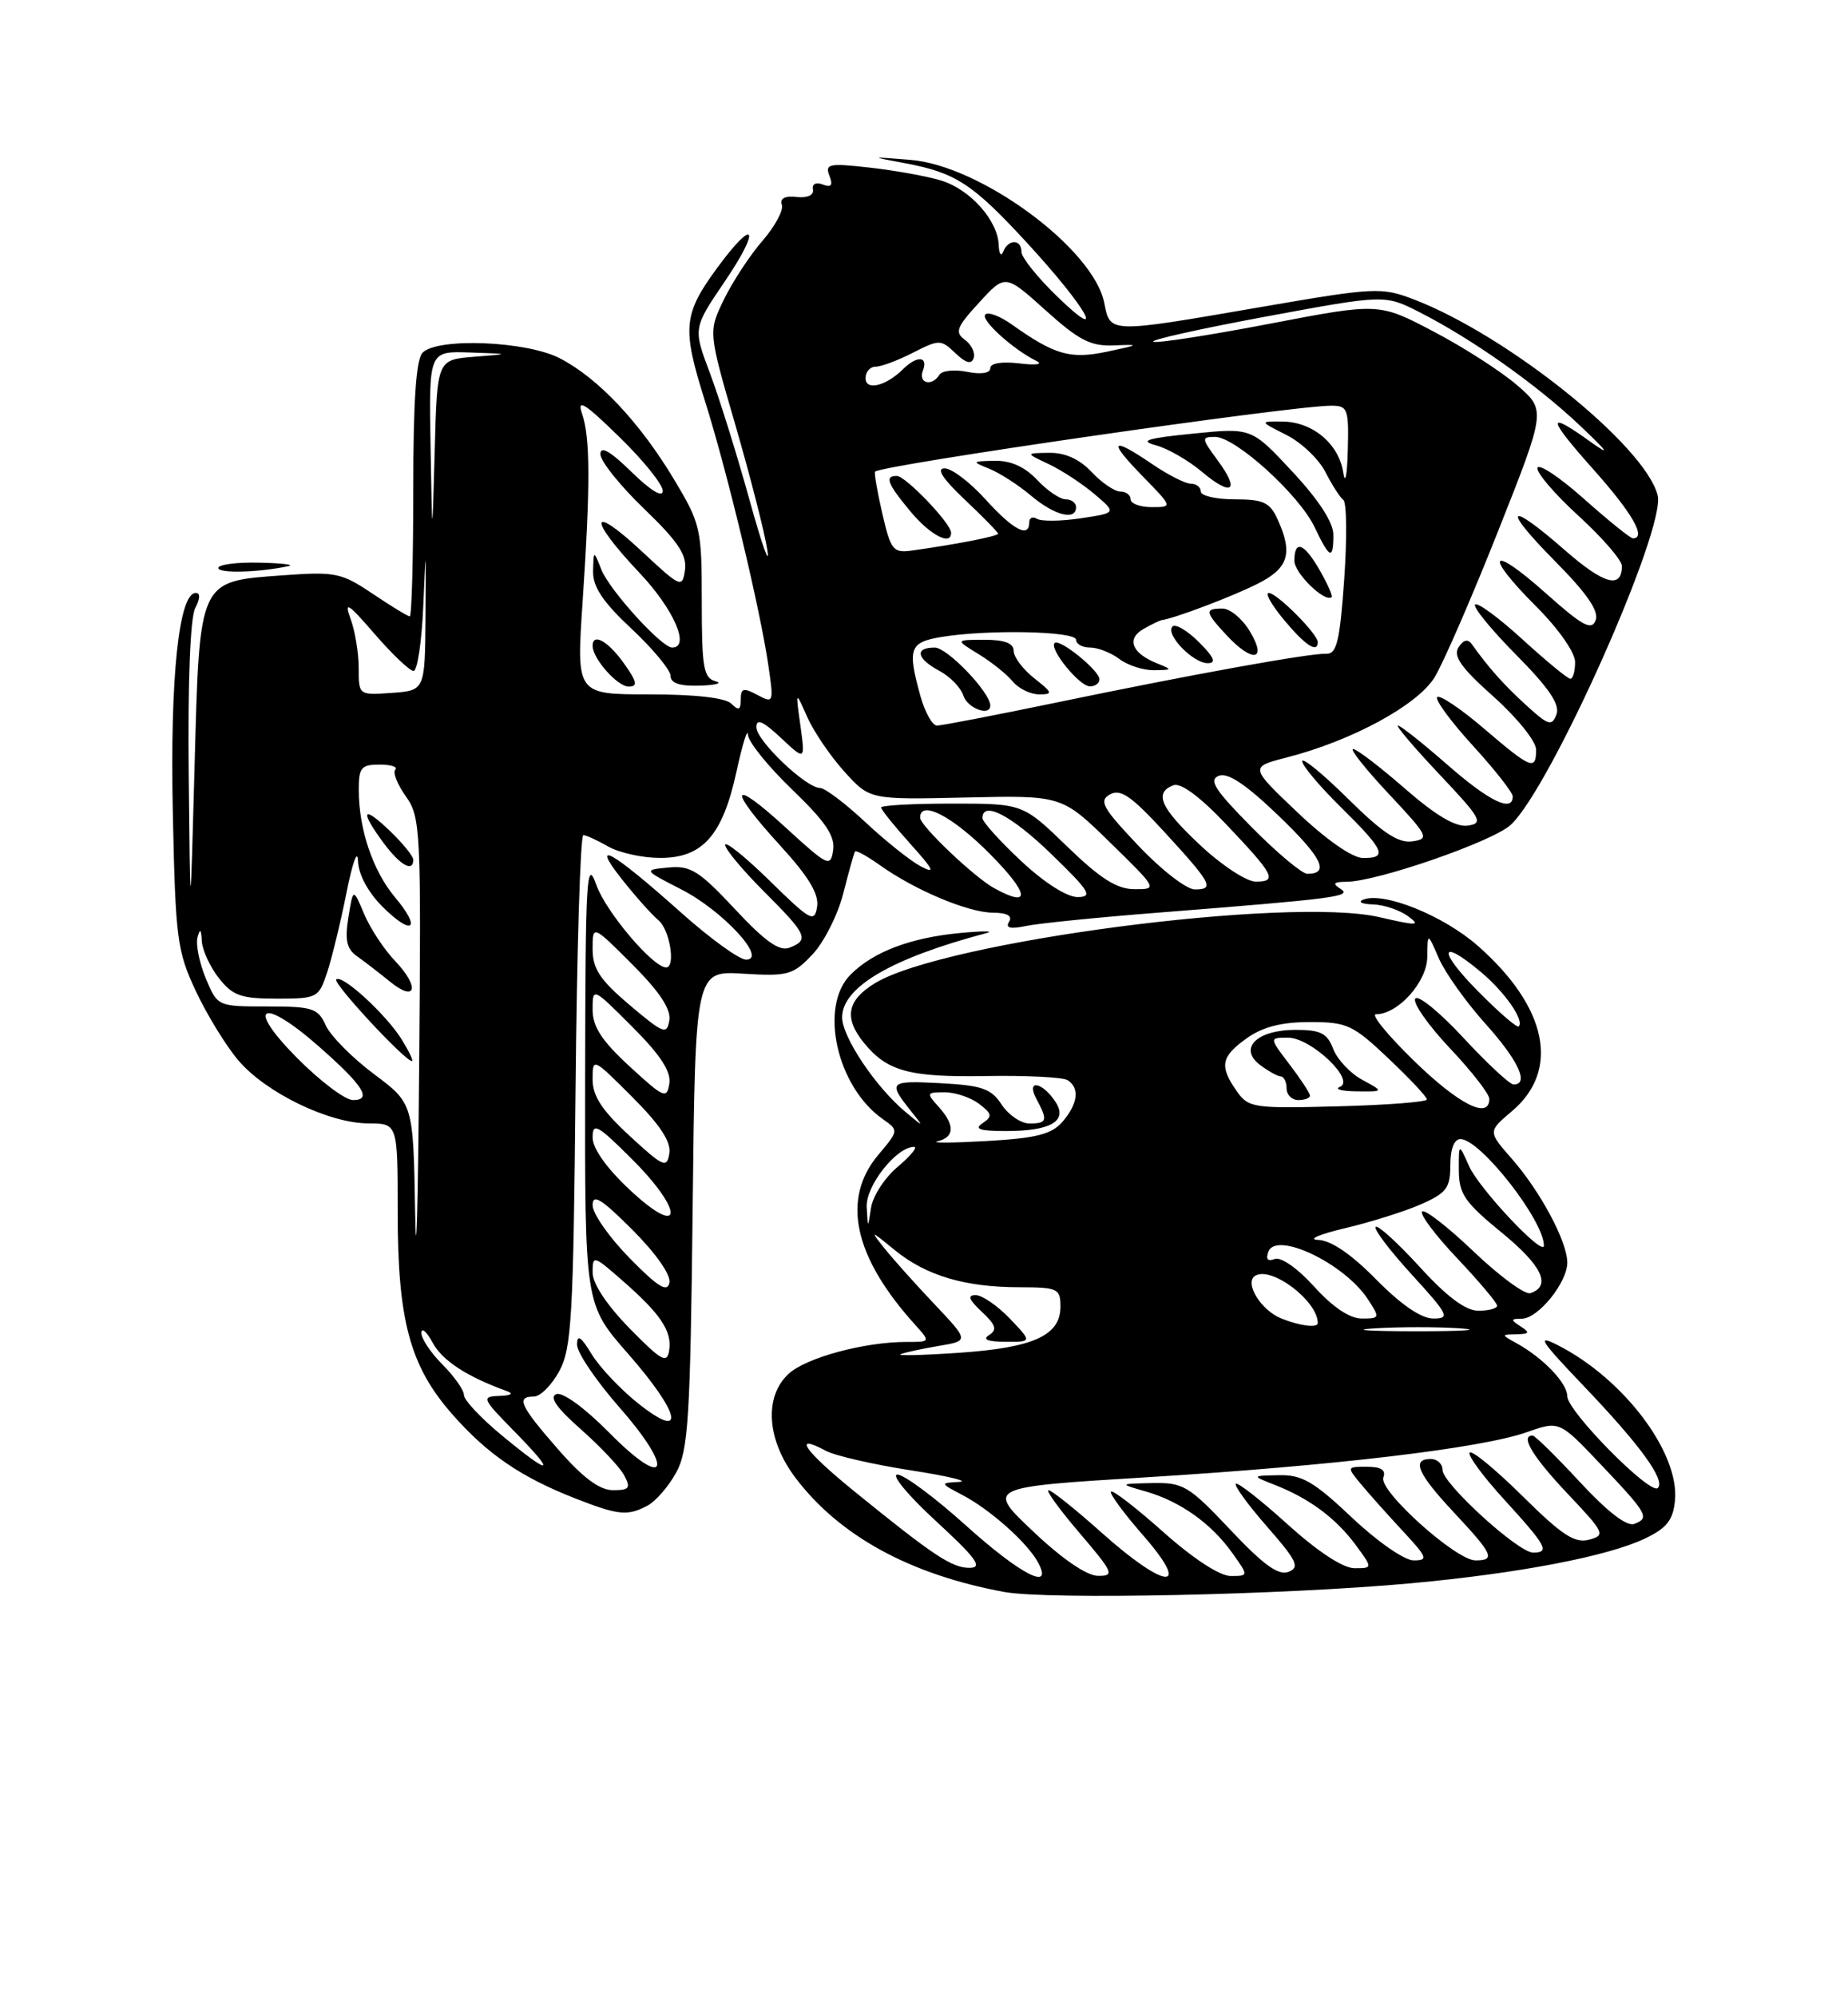 <?xml version="1.0" encoding="UTF-8" standalone="no"?>
<!DOCTYPE svg PUBLIC "-//W3C//DTD SVG 1.1//EN" "http://www.w3.org/Graphics/SVG/1.1/DTD/svg11.dtd" >
<svg xmlns="http://www.w3.org/2000/svg" xmlns:xlink="http://www.w3.org/1999/xlink" version="1.1" viewBox="0 0 237 256">
 <g >
 <path fill="currentColor"
d=" M 181.00 202.93 C 194.81 201.66 206.24 199.47 211.00 197.18 C 213.76 195.86 214.57 194.83 214.81 192.32 C 215.40 186.21 208.25 176.73 199.81 172.43 C 197.00 170.99 197.49 171.77 203.08 177.62 C 210.35 185.22 213.62 189.72 212.61 190.72 C 211.66 191.68 201.00 180.88 201.00 178.96 C 201.00 177.28 197.92 174.06 194.50 172.17 C 192.50 171.06 192.50 171.06 194.50 171.02 C 196.16 170.98 196.25 170.80 195.00 170.00 C 193.70 169.16 193.73 169.03 195.18 169.02 C 197.27 169.00 201.00 164.38 201.00 161.83 C 201.00 159.15 197.55 152.70 193.90 148.54 C 190.82 145.03 190.82 145.03 193.87 142.45 C 200.12 137.20 198.47 129.11 189.55 121.25 C 185.12 117.35 177.46 114.26 174.83 115.31 C 174.10 115.60 174.65 115.88 176.06 115.92 C 177.47 115.96 179.49 116.64 180.56 117.42 C 182.25 118.66 181.78 118.68 176.93 117.56 C 165.33 114.87 121.02 120.66 112.21 126.02 C 108.63 128.20 108.20 130.46 110.77 133.63 C 113.75 137.31 116.59 138.09 126.41 137.92 C 131.58 137.83 136.30 138.07 136.90 138.44 C 138.50 139.43 138.25 141.49 136.25 143.79 C 134.85 145.39 132.90 145.89 126.50 146.25 C 122.10 146.50 119.29 146.52 120.25 146.28 C 122.45 145.74 122.48 144.19 120.35 141.83 C 118.78 140.10 118.83 140.00 121.15 140.00 C 122.51 140.00 124.49 140.67 125.56 141.48 C 127.24 142.76 127.30 143.10 126.00 143.97 C 124.89 144.71 125.66 144.97 129.00 144.97 C 134.69 144.97 136.91 143.72 135.43 141.34 C 133.78 138.70 131.52 138.23 132.90 140.82 C 134.41 143.63 134.30 144.00 132.02 144.00 C 130.94 144.00 129.33 142.91 128.46 141.58 C 127.11 139.52 125.94 139.12 120.53 138.83 C 114.00 138.49 113.83 138.66 116.90 142.50 C 118.50 144.50 118.50 144.50 116.10 142.50 C 112.30 139.32 108.00 132.91 108.00 130.40 C 108.00 126.52 114.36 122.81 126.50 119.60 C 127.60 119.31 126.06 119.31 123.08 119.59 C 116.73 120.20 112.00 122.00 109.09 124.91 C 105.00 129.00 107.30 139.29 113.22 143.44 C 115.27 144.88 115.27 144.89 112.64 148.02 C 107.88 153.67 109.48 161.07 117.32 169.75 C 119.35 172.00 119.35 172.00 116.22 172.00 C 110.83 172.00 103.35 174.03 101.13 176.09 C 97.96 179.04 98.33 184.54 102.02 189.42 C 107.66 196.87 116.72 201.82 128.76 204.04 C 134.37 205.08 164.71 204.43 181.00 202.93 Z  M 83.06 192.97 C 84.11 192.40 85.77 190.49 86.73 188.72 C 88.27 185.90 88.53 181.75 88.83 154.96 C 89.17 124.42 89.17 124.42 95.33 124.80 C 101.05 125.15 101.70 124.97 104.19 122.34 C 105.67 120.78 107.45 117.25 108.15 114.50 C 108.85 111.75 109.52 109.34 109.65 109.14 C 109.78 108.94 111.23 109.74 112.87 110.91 C 117.35 114.10 124.14 116.95 127.31 116.98 C 129.16 116.99 129.88 117.39 129.41 118.14 C 128.91 118.95 129.56 119.11 131.60 118.68 C 133.20 118.35 140.80 117.58 148.50 116.98 C 171.43 115.17 173.46 114.91 171.91 113.92 C 170.83 113.24 171.02 113.03 172.70 113.02 C 176.62 112.99 191.44 107.86 193.74 105.73 C 198.85 101.03 213.67 67.80 212.59 63.49 C 211.00 57.15 193.32 42.96 181.30 38.37 C 177.16 36.79 176.34 36.83 161.67 39.36 C 142.07 42.74 142.40 42.75 141.61 38.80 C 140.22 31.86 125.75 21.20 116.74 20.49 C 111.50 20.07 111.50 20.07 116.12 20.93 C 122.56 22.14 124.74 23.56 131.69 31.10 C 139.38 39.45 142.15 44.35 135.62 38.04 C 133.08 35.59 131.00 33.00 131.00 32.29 C 131.00 30.64 129.32 30.61 128.66 32.25 C 128.38 32.94 128.12 32.55 128.08 31.38 C 127.96 28.26 124.42 24.28 120.73 23.15 C 118.96 22.60 114.85 21.86 111.61 21.49 C 106.32 20.89 105.78 21.00 106.37 22.52 C 106.85 23.76 106.62 24.07 105.52 23.65 C 104.65 23.31 104.12 23.58 104.26 24.29 C 104.40 25.01 103.56 25.40 102.17 25.25 C 100.65 25.08 99.99 25.44 100.27 26.25 C 100.51 26.94 99.39 29.01 97.79 30.86 C 96.18 32.71 93.96 36.09 92.85 38.37 C 90.83 42.52 90.83 42.52 94.34 54.58 C 96.26 61.21 98.10 68.40 98.42 70.57 C 98.74 72.73 97.70 69.78 96.10 64.00 C 94.50 58.22 92.22 50.93 91.03 47.78 C 88.88 42.07 88.88 42.07 92.98 36.03 C 97.61 29.21 96.84 27.73 92.04 34.25 C 87.62 40.26 87.45 42.00 90.37 51.27 C 93.28 60.48 97.47 77.96 98.55 85.35 C 99.24 90.08 99.20 90.18 97.13 89.07 C 95.34 88.11 95.00 88.20 95.00 89.66 C 95.00 91.01 94.73 91.13 93.80 90.20 C 93.04 89.44 89.19 89.00 83.26 89.00 C 73.92 89.00 73.92 89.00 74.71 77.25 C 75.72 62.16 75.71 56.11 74.64 53.00 C 73.97 51.04 75.01 51.69 79.39 55.97 C 82.48 58.97 85.00 62.10 85.00 62.92 C 85.00 63.83 83.46 62.90 81.00 60.50 C 78.26 57.82 77.00 57.10 77.00 58.21 C 77.00 59.10 79.52 62.25 82.60 65.21 C 86.93 69.37 88.12 71.14 87.85 73.04 C 87.51 75.42 87.32 75.34 82.25 70.61 C 75.57 64.40 75.39 66.42 82.00 73.41 C 86.41 78.07 88.57 83.00 86.20 83.00 C 84.85 83.00 78.16 75.64 77.12 73.00 C 76.13 70.50 76.13 70.50 76.06 73.21 C 76.02 75.22 77.30 77.14 81.00 80.60 C 83.75 83.17 86.00 85.89 86.00 86.64 C 86.00 87.57 87.19 87.96 89.75 87.88 C 91.81 87.82 92.71 87.56 91.75 87.31 C 90.23 86.91 90.00 85.55 90.00 77.12 C 90.00 67.74 89.87 67.17 86.44 61.44 C 82.05 54.13 76.69 48.44 71.79 45.92 C 67.51 43.71 56.15 43.25 54.20 45.20 C 53.36 46.04 53.00 51.36 53.00 62.70 C 53.00 71.67 52.80 79.00 52.55 79.00 C 52.30 79.00 50.17 77.70 47.80 76.11 C 43.79 73.41 43.02 73.25 36.29 73.74 C 25.41 74.53 25.61 74.10 24.95 98.35 C 24.40 118.50 24.40 118.50 24.20 99.18 C 24.08 87.38 24.40 79.12 25.04 77.93 C 25.67 76.74 25.70 76.00 25.11 76.00 C 22.94 76.00 21.80 86.81 22.16 104.00 C 22.50 120.31 22.70 121.87 25.10 127.00 C 26.52 130.03 28.97 134.03 30.55 135.89 C 34.05 140.04 42.18 143.98 47.25 143.99 C 51.00 144.00 51.00 144.00 51.00 155.32 C 51.00 169.28 52.57 175.10 58.02 181.29 C 62.52 186.40 66.84 189.35 73.81 192.07 C 79.33 194.23 80.49 194.34 83.06 192.97 Z  M 80.00 85.00 C 77.98 82.17 76.00 81.06 76.00 82.78 C 76.00 84.41 79.18 88.00 80.62 88.00 C 81.83 88.00 81.71 87.40 80.00 85.00 Z  M 37.00 72.56 C 37.83 72.38 36.14 72.18 33.25 72.12 C 30.36 72.05 28.00 72.36 28.00 72.80 C 28.00 73.52 33.21 73.38 37.00 72.56 Z  M 123.85 195.50 C 119.88 191.93 115.94 189.00 115.09 189.00 C 114.24 189.00 116.46 191.68 120.02 194.95 C 125.16 199.68 126.07 200.92 124.40 200.95 C 122.13 201.00 119.80 199.46 109.54 191.13 C 103.17 185.96 101.53 183.61 105.93 185.96 C 107.08 186.58 111.96 187.70 116.77 188.45 C 121.57 189.19 124.38 189.87 123.00 189.94 C 120.51 190.08 120.52 190.09 123.50 191.66 C 127.01 193.51 131.77 197.75 133.12 200.25 C 135.17 204.04 130.89 201.84 123.85 195.50 Z  M 132.50 196.29 C 126.50 190.61 126.50 190.61 147.00 189.35 C 171.07 187.87 189.96 185.63 195.80 183.57 C 199.98 182.10 199.98 182.10 205.24 187.64 C 211.31 194.04 211.60 194.55 209.60 195.32 C 208.64 195.69 206.16 193.78 202.61 189.95 C 199.58 186.68 196.86 184.00 196.55 184.00 C 194.92 184.00 196.55 186.70 201.03 191.44 C 205.81 196.49 205.94 196.78 203.78 197.35 C 201.94 197.83 200.29 196.74 195.28 191.78 C 191.85 188.39 188.80 185.87 188.49 186.18 C 188.17 186.49 190.19 189.23 192.96 192.26 C 198.34 198.15 198.80 199.00 196.61 199.00 C 194.70 199.00 185.00 190.15 185.00 188.41 C 185.00 187.63 184.32 187.00 183.50 187.00 C 180.98 187.00 181.79 188.87 186.50 193.90 C 191.48 199.22 191.83 200.00 189.23 200.00 C 186.72 200.00 176.77 191.05 177.41 189.37 C 177.77 188.42 177.13 188.00 175.31 188.00 C 172.70 188.00 172.70 188.01 174.56 190.25 C 175.59 191.49 178.00 194.19 179.92 196.25 C 183.06 199.63 183.20 200.00 181.29 200.00 C 180.11 200.00 176.64 197.59 173.37 194.50 C 168.50 189.90 166.97 189.01 164.02 189.08 C 160.50 189.15 160.50 189.15 163.50 190.33 C 167.90 192.05 171.31 194.58 173.83 197.98 C 176.06 201.00 176.06 201.00 173.70 201.00 C 172.24 201.00 168.98 198.86 165.13 195.38 C 161.71 192.28 158.72 189.95 158.49 190.18 C 158.25 190.41 160.07 192.90 162.52 195.70 C 166.34 200.06 166.73 200.89 165.24 201.47 C 163.95 201.97 162.01 200.56 157.78 196.07 C 152.45 190.42 151.75 190.01 147.78 190.09 C 143.50 190.18 143.50 190.18 146.96 191.17 C 151.36 192.44 155.34 195.26 158.03 199.04 C 160.14 202.00 160.14 202.00 157.82 202.00 C 156.42 201.99 153.00 199.76 149.20 196.37 C 145.74 193.29 142.72 190.95 142.48 191.18 C 142.25 191.41 144.11 193.94 146.61 196.80 C 152.91 204.01 149.54 203.81 141.34 196.50 C 137.95 193.47 134.86 191.00 134.47 191.00 C 134.08 191.00 135.87 193.47 138.46 196.50 C 142.79 201.57 142.97 202.00 140.83 201.98 C 139.38 201.98 136.23 199.82 132.50 196.29 Z  M 115.50 173.57 C 116.05 173.35 118.25 172.87 120.39 172.51 C 124.28 171.86 124.28 171.86 119.86 167.18 C 117.42 164.61 114.54 161.39 113.46 160.04 C 111.55 157.64 111.59 157.64 114.78 160.25 C 118.77 163.50 123.77 164.99 130.75 164.99 C 135.67 165.00 136.00 165.16 136.00 167.48 C 136.00 171.17 132.55 172.74 123.00 173.39 C 118.33 173.71 114.95 173.79 115.50 173.57 Z  M 129.50 169.00 C 127.92 167.35 125.95 166.00 125.12 166.00 C 124.03 166.00 124.25 166.58 125.91 168.13 C 127.72 169.82 127.91 170.44 126.85 171.12 C 125.95 171.68 126.65 171.97 128.94 171.98 C 132.37 172.00 132.37 172.00 129.50 169.00 Z  M 176.29 170.26 C 179.47 170.06 184.42 170.06 187.29 170.26 C 190.15 170.47 187.55 170.63 181.50 170.63 C 175.45 170.62 173.10 170.46 176.29 170.26 Z  M 164.32 168.99 C 161.70 167.94 159.54 164.40 160.97 163.52 C 163.04 162.24 169.00 166.74 169.00 169.58 C 169.00 170.24 166.70 169.95 164.32 168.99 Z  M 168.55 164.92 C 166.43 162.57 164.27 161.06 163.48 161.37 C 162.57 161.72 162.30 161.39 162.67 160.42 C 163.69 157.77 172.42 161.94 175.42 166.52 C 177.00 168.92 176.97 169.00 174.64 169.00 C 173.09 169.00 170.92 167.54 168.55 164.92 Z  M 176.50 164.00 C 173.29 160.74 170.69 158.97 169.04 158.92 C 167.64 158.87 169.20 158.20 172.50 157.42 C 175.80 156.64 180.19 155.26 182.25 154.35 C 185.51 152.91 186.00 152.26 186.00 149.35 C 186.00 147.26 186.49 146.00 187.30 146.00 C 189.84 146.00 198.00 156.42 198.00 159.65 C 198.00 161.18 189.73 152.40 188.42 149.50 C 187.08 146.50 187.08 146.50 187.09 150.00 C 187.10 153.02 187.84 154.11 192.58 157.98 C 197.78 162.23 199.01 164.83 196.26 165.75 C 195.58 165.97 192.31 163.58 189.00 160.42 C 185.69 157.26 182.71 154.95 182.38 155.28 C 182.05 155.62 184.08 158.32 186.89 161.29 C 189.70 164.26 192.00 166.99 192.00 167.35 C 192.00 167.71 190.92 168.00 189.60 168.00 C 187.96 168.00 185.57 166.22 182.06 162.37 C 179.23 159.28 176.69 156.97 176.42 157.25 C 176.14 157.52 178.23 160.28 181.06 163.37 C 185.78 168.54 186.00 169.00 183.81 169.00 C 182.27 169.00 179.68 167.23 176.50 164.00 Z  M 111.15 154.70 C 111.01 152.01 114.95 147.00 117.22 147.00 C 117.73 147.00 116.80 148.14 115.14 149.54 C 113.48 150.93 111.94 153.29 111.71 154.79 C 111.30 157.50 111.30 157.50 111.15 154.70 Z  M 158.59 139.83 C 156.35 136.63 156.59 135.43 159.90 133.07 C 161.94 131.62 164.35 131.00 167.98 131.00 C 172.76 131.00 173.51 131.35 178.07 135.67 C 180.78 138.23 183.00 140.59 182.99 140.92 C 182.99 141.24 177.85 141.64 171.58 141.80 C 160.69 142.09 160.11 142.00 158.59 139.83 Z  M 168.00 140.43 C 168.00 140.12 166.82 138.32 165.38 136.43 C 162.76 133.00 162.76 133.00 165.19 133.00 C 168.13 133.00 173.90 138.48 171.83 139.31 C 171.10 139.60 172.07 139.86 174.00 139.88 C 177.50 139.92 177.50 139.92 174.70 138.40 C 173.17 137.57 171.49 135.79 170.98 134.44 C 170.21 132.43 169.37 132.00 166.15 132.00 C 161.18 132.00 158.79 134.37 161.60 136.50 C 162.65 137.29 163.84 137.95 164.25 137.97 C 164.66 137.99 165.00 138.68 165.00 139.50 C 165.00 140.32 165.68 141.00 166.50 141.00 C 167.32 141.00 168.00 140.74 168.00 140.43 Z  M 181.35 135.98 C 177.97 132.69 175.77 130.00 176.46 130.00 C 179.29 130.00 183.00 125.87 183.04 122.68 C 183.08 119.50 183.08 119.50 184.53 122.84 C 185.33 124.68 188.01 128.44 190.49 131.20 C 194.72 135.90 196.16 139.00 194.11 139.00 C 193.62 139.00 190.72 136.30 187.66 133.00 C 184.61 129.71 181.84 127.46 181.50 128.00 C 181.16 128.55 183.16 131.40 185.94 134.35 C 188.72 137.29 191.00 140.21 191.00 140.85 C 191.00 143.54 187.09 141.56 181.35 135.98 Z  M 189.48 126.98 C 184.33 121.75 184.64 120.15 189.95 124.61 C 193.02 127.19 195.53 130.81 194.77 131.56 C 194.56 131.78 192.17 129.71 189.48 126.98 Z  M 71.58 185.77 C 66.68 180.17 66.15 179.00 68.47 179.00 C 69.29 179.00 70.75 177.54 71.72 175.75 C 73.30 172.86 73.53 168.86 73.81 139.75 C 73.98 121.74 74.43 107.02 74.81 107.04 C 75.19 107.05 76.62 107.71 78.00 108.50 C 79.38 109.29 82.33 109.95 84.58 109.96 C 90.08 110.01 92.67 107.11 94.45 98.90 C 95.22 95.38 95.88 93.25 95.92 94.17 C 95.96 95.08 98.52 98.25 101.60 101.21 C 105.85 105.30 107.11 107.15 106.85 108.96 C 106.52 111.20 106.19 111.04 100.75 106.06 C 93.64 99.55 93.24 100.92 100.07 108.39 C 103.71 112.37 105.05 114.59 104.79 116.22 C 104.46 118.31 103.95 118.03 98.72 112.90 C 95.57 109.82 93.00 107.75 93.00 108.30 C 93.00 108.84 95.25 111.54 98.00 114.29 C 103.51 119.79 103.81 120.47 101.25 121.47 C 99.95 121.97 98.13 120.68 94.24 116.51 C 89.66 111.61 88.55 110.92 85.74 111.19 C 82.50 111.50 82.50 111.50 87.38 114.00 C 92.71 116.73 98.49 123.00 95.68 123.00 C 94.81 123.00 91.04 120.27 87.30 116.93 C 78.44 109.02 75.57 107.41 79.77 112.71 C 81.50 114.90 83.62 117.27 84.46 117.97 C 85.90 119.16 86.68 124.00 85.43 124.00 C 83.75 124.00 77.72 116.89 76.50 113.47 C 75.22 109.88 75.08 112.24 75.04 138.35 C 75.00 167.19 75.00 167.19 80.50 173.46 C 87.28 181.18 88.05 184.79 81.87 179.90 C 79.60 178.10 76.90 175.25 75.88 173.57 C 74.50 171.30 74.01 170.98 74.00 172.35 C 74.00 173.36 76.45 176.98 79.44 180.39 C 86.62 188.57 85.52 191.12 78.07 183.57 C 74.96 180.43 72.15 178.39 71.35 178.69 C 70.41 179.06 71.40 180.48 74.51 183.21 C 77.00 185.41 79.50 188.06 80.05 189.10 C 80.92 190.73 80.72 191.00 78.61 191.00 C 76.90 191.00 74.77 189.42 71.58 185.77 Z  M 64.36 183.98 C 61.69 181.78 59.50 179.45 59.50 178.81 C 59.50 178.17 58.26 176.42 56.75 174.90 C 55.24 173.39 54.02 171.56 54.04 170.83 C 54.06 170.10 54.72 170.68 55.50 172.12 C 56.75 174.41 59.88 176.45 65.00 178.30 C 65.91 178.63 65.54 178.87 64.04 178.92 C 61.70 179.00 61.80 179.22 66.00 183.50 C 71.47 189.08 70.77 189.28 64.36 183.98 Z  M 80.75 170.27 C 77.84 167.30 76.00 164.53 76.00 163.11 C 76.00 160.86 76.10 160.88 79.75 164.07 C 84.71 168.39 86.20 170.61 85.82 173.07 C 85.54 174.83 84.86 174.45 80.75 170.27 Z  M 53.24 155.46 C 53.00 141.43 53.00 141.43 47.95 137.66 C 45.18 135.59 42.41 132.79 41.79 131.45 C 40.78 129.22 40.10 129.00 34.29 129.00 C 27.90 129.00 27.90 129.00 26.39 125.40 C 25.57 123.42 25.09 121.06 25.33 120.15 C 25.65 118.95 25.80 119.08 25.88 120.62 C 25.95 121.78 26.93 123.92 28.07 125.37 C 29.85 127.63 30.91 128.00 35.50 128.00 C 40.69 128.00 40.88 127.90 41.97 124.60 C 42.58 122.73 43.70 118.12 44.45 114.35 C 45.20 110.58 45.85 108.77 45.91 110.33 C 45.96 112.06 47.18 114.34 49.04 116.20 C 52.88 120.04 54.12 119.12 50.66 115.01 C 47.83 111.64 46.01 106.29 46.01 101.25 C 46.00 98.39 46.32 98.00 48.67 98.00 C 50.13 98.00 51.05 98.29 50.70 98.64 C 50.35 98.99 50.95 100.53 52.04 102.06 C 53.94 104.72 54.02 106.29 53.75 137.17 C 53.60 154.95 53.37 163.18 53.24 155.46 Z  M 51.53 133.25 C 49.53 130.03 43.85 124.82 43.12 125.54 C 42.66 126.01 51.93 136.00 52.83 136.00 C 53.05 136.00 52.46 134.76 51.53 133.25 Z  M 50.67 123.17 C 49.26 121.70 47.48 118.99 46.70 117.15 C 45.29 113.80 45.29 113.80 44.68 117.58 C 44.21 120.50 44.46 121.63 45.78 122.56 C 46.73 123.23 48.62 124.69 50.00 125.81 C 53.36 128.55 53.87 126.52 50.67 123.17 Z  M 53.00 110.19 C 53.00 109.74 51.65 108.08 50.00 106.50 C 46.48 103.12 46.09 103.85 49.19 108.04 C 51.31 110.90 53.00 111.86 53.00 110.19 Z  M 80.75 161.26 C 78.14 158.61 76.00 155.55 76.00 154.48 C 76.00 152.95 77.11 153.64 81.10 157.62 C 84.12 160.65 86.06 163.41 85.85 164.41 C 85.58 165.70 84.39 164.97 80.75 161.26 Z  M 80.75 152.49 C 77.79 149.72 76.00 147.20 76.00 145.79 C 76.00 143.81 76.63 144.16 81.10 148.62 C 87.85 155.38 87.54 158.84 80.75 152.49 Z  M 80.75 145.59 C 77.22 142.34 76.00 140.49 76.00 138.37 C 76.00 135.54 76.02 135.54 81.09 140.61 C 84.65 144.17 86.08 146.34 85.84 147.83 C 85.53 149.78 85.08 149.58 80.75 145.59 Z  M 38.00 135.50 C 31.40 128.82 33.61 127.73 40.85 134.09 C 46.59 139.13 47.78 141.00 45.27 141.00 C 44.26 141.00 40.99 138.53 38.00 135.50 Z  M 80.75 136.69 C 77.18 133.41 76.00 131.60 76.00 129.42 C 76.00 126.52 76.00 126.52 81.09 131.61 C 84.70 135.22 86.08 137.34 85.84 138.88 C 85.53 140.90 85.14 140.73 80.75 136.69 Z  M 80.75 128.82 C 76.95 125.60 76.00 124.17 76.00 121.66 C 76.00 118.52 76.00 118.52 81.09 123.61 C 84.58 127.10 86.07 129.35 85.84 130.77 C 85.53 132.66 85.09 132.49 80.75 128.82 Z  M 127.50 113.84 C 124.92 112.42 118.00 105.83 118.00 104.80 C 118.00 102.45 122.21 104.65 127.00 109.50 C 132.04 114.60 132.25 116.45 127.50 113.84 Z  M 130.96 110.36 C 128.23 107.81 126.00 105.34 126.00 104.86 C 126.00 102.58 129.72 104.52 134.84 109.48 C 139.75 114.23 140.19 114.96 138.21 114.98 C 136.84 114.99 133.91 113.13 130.96 110.36 Z  M 136.84 108.48 C 131.18 103.00 131.18 103.00 122.09 103.00 C 117.09 103.00 113.00 103.22 113.00 103.50 C 113.00 103.77 114.69 105.87 116.75 108.16 C 119.77 111.52 120.03 112.07 118.06 111.03 C 116.72 110.31 113.52 107.76 110.96 105.36 C 108.39 102.96 105.79 101.00 105.18 101.00 C 103.37 101.00 97.00 94.93 97.00 93.21 C 97.00 92.05 97.84 92.42 100.13 94.56 C 103.27 97.50 103.27 97.50 102.65 93.00 C 102.02 88.50 102.02 88.50 103.52 91.89 C 104.35 93.76 106.49 96.91 108.28 98.89 C 111.54 102.50 111.54 102.50 123.85 102.22 C 136.17 101.94 136.17 101.94 142.34 107.96 C 148.46 113.94 148.48 113.98 145.50 113.97 C 143.23 113.96 141.13 112.63 136.84 108.48 Z  M 145.98 108.38 C 141.39 103.53 140.89 102.64 142.35 101.82 C 143.70 101.07 145.09 102.03 149.27 106.57 C 155.41 113.26 155.81 114.00 153.23 114.00 C 152.16 114.00 148.90 111.47 145.98 108.38 Z  M 153.96 108.36 C 148.82 103.56 147.95 101.62 150.48 100.65 C 151.42 100.28 153.88 102.10 157.23 105.63 C 163.44 112.17 163.87 113.00 161.04 113.00 C 159.87 113.00 156.68 110.91 153.96 108.36 Z  M 160.54 106.04 C 155.78 101.23 154.96 99.95 156.31 99.44 C 157.47 98.99 159.77 100.52 163.96 104.54 C 169.55 109.91 170.59 112.00 167.66 112.00 C 166.99 112.00 163.78 109.32 160.54 106.04 Z  M 166.39 104.12 C 160.27 98.31 160.27 98.31 165.01 97.09 C 173.37 94.95 181.80 90.38 183.99 86.80 C 185.10 84.98 188.77 76.54 192.14 68.04 C 198.27 52.57 198.27 52.57 194.57 49.38 C 192.54 47.62 187.72 44.52 183.86 42.50 C 176.84 38.81 176.84 38.81 162.91 41.48 C 155.25 42.95 148.50 44.00 147.92 43.81 C 147.33 43.61 153.77 42.17 162.22 40.60 C 177.59 37.75 177.59 37.75 182.04 40.01 C 188.76 43.43 196.97 49.22 202.53 54.46 C 206.30 58.02 206.63 58.53 203.91 56.58 C 198.26 52.53 198.40 53.50 204.42 60.25 C 209.36 65.79 211.19 69.00 209.41 69.00 C 209.09 69.00 206.28 66.73 203.17 63.97 C 200.07 61.20 197.37 59.40 197.18 59.96 C 196.99 60.53 199.35 63.29 202.42 66.10 C 205.49 68.90 208.00 71.80 208.00 72.54 C 208.00 75.53 205.71 74.90 200.75 70.57 C 193.32 64.07 192.49 64.91 199.42 71.92 C 203.53 76.07 205.09 78.33 204.64 79.50 C 204.11 80.86 202.98 80.25 198.26 76.05 C 191.12 69.68 190.17 70.88 196.97 77.69 C 199.88 80.60 202.00 83.62 202.00 84.86 C 202.00 86.04 201.73 87.00 201.39 87.00 C 201.05 87.00 198.30 84.73 195.26 81.96 C 192.23 79.19 189.49 77.17 189.18 77.49 C 188.87 77.80 191.24 80.70 194.45 83.94 C 198.69 88.23 200.09 90.31 199.61 91.58 C 199.02 93.12 198.58 92.99 195.75 90.41 C 192.86 87.78 190.87 85.54 188.75 82.56 C 188.25 81.86 187.68 82.00 187.05 82.97 C 186.33 84.10 187.40 85.61 191.55 89.30 C 194.57 92.00 197.00 95.02 197.00 96.08 C 197.00 98.81 196.37 98.56 190.31 93.38 C 187.34 90.84 184.64 89.03 184.32 89.35 C 184.00 89.67 186.05 92.46 188.87 95.55 C 191.69 98.63 194.00 101.57 194.00 102.08 C 194.00 104.18 190.98 102.71 185.60 98.00 C 182.45 95.25 179.62 93.00 179.29 93.00 C 178.96 93.00 181.35 95.81 184.60 99.25 C 189.95 104.91 190.29 105.52 188.25 105.82 C 186.70 106.04 184.19 104.57 180.17 101.07 C 176.97 98.28 173.98 96.00 173.53 96.00 C 173.08 96.00 175.14 98.59 178.10 101.75 C 183.19 107.17 183.36 107.52 181.12 107.84 C 179.32 108.09 177.30 106.75 172.87 102.37 C 169.64 99.18 167.00 97.02 167.00 97.57 C 167.00 98.12 169.25 100.79 172.00 103.50 C 177.58 109.00 178.02 110.02 174.75 109.97 C 173.41 109.94 170.04 107.59 166.39 104.12 Z  M 118.05 89.25 C 116.35 83.11 116.63 82.32 120.75 81.64 C 126.70 80.66 138.00 80.89 138.00 82.00 C 138.00 82.55 138.81 83.00 139.81 83.00 C 140.80 83.00 142.49 83.66 143.56 84.47 C 144.63 85.28 146.62 85.92 148.00 85.90 C 150.40 85.87 150.41 85.84 148.35 85.01 C 145.16 83.72 144.44 81.90 146.61 80.64 C 147.65 80.04 148.72 79.52 149.00 79.48 C 150.64 79.26 158.06 76.45 161.25 74.84 C 165.26 72.83 165.85 70.95 163.84 66.55 C 162.86 64.39 162.02 64.00 158.34 64.00 C 155.95 64.00 154.00 63.55 154.00 63.00 C 154.00 62.45 153.43 62.00 152.73 62.00 C 152.03 62.00 149.81 60.88 147.79 59.50 C 142.48 55.89 142.03 56.42 146.50 61.00 C 150.41 65.00 150.41 65.00 147.70 65.00 C 146.22 65.00 145.00 64.55 145.00 64.00 C 145.00 63.45 144.40 63.00 143.67 63.00 C 142.95 63.00 141.29 61.88 140.00 60.50 C 138.46 58.86 136.60 58.01 134.58 58.04 C 131.50 58.08 131.50 58.08 134.50 59.49 C 136.15 60.27 138.78 61.99 140.35 63.32 C 143.21 65.74 143.21 65.74 138.61 66.43 C 136.08 66.81 133.55 66.84 133.00 66.50 C 132.45 66.16 132.00 66.36 132.00 66.94 C 132.00 69.02 129.94 67.94 126.38 64.00 C 124.39 61.80 122.03 60.01 121.13 60.03 C 120.04 60.04 120.91 61.38 123.75 64.06 C 126.09 66.27 128.00 68.22 128.00 68.41 C 128.00 68.73 122.48 69.80 116.91 70.57 C 114.54 70.89 114.23 70.50 113.15 65.81 C 112.50 63.00 112.09 60.59 112.23 60.45 C 113.16 59.59 165.65 52.00 170.71 52.00 C 172.85 52.00 172.99 52.38 172.85 57.75 C 172.77 60.91 172.51 62.19 172.27 60.59 C 171.72 56.91 168.37 54.08 164.50 54.03 C 161.50 54.00 161.50 54.00 164.98 55.75 C 166.89 56.71 169.14 58.85 169.98 60.50 C 170.82 62.15 171.85 63.76 172.28 64.08 C 172.71 64.40 172.76 68.98 172.39 74.26 C 171.83 82.17 171.43 83.84 170.11 83.79 C 167.97 83.71 152.80 86.45 135.37 90.07 C 127.59 91.68 120.75 93.00 120.16 93.00 C 119.58 93.00 118.63 91.31 118.05 89.25 Z  M 127.00 90.43 C 127.00 88.75 121.49 83.00 119.88 83.00 C 117.25 83.00 117.54 84.41 120.48 85.99 C 121.85 86.72 123.23 88.15 123.55 89.16 C 124.07 90.79 127.00 91.87 127.00 90.43 Z  M 132.63 86.93 C 131.19 85.79 130.00 84.21 130.00 83.43 C 130.00 82.44 128.83 82.00 126.25 82.00 C 122.50 82.01 122.50 82.01 125.50 83.84 C 127.15 84.85 129.12 86.42 129.87 87.34 C 130.63 88.25 132.15 89.00 133.26 89.00 C 135.07 89.00 135.01 88.80 132.63 86.93 Z  M 141.00 87.07 C 141.00 85.94 135.87 81.79 135.25 82.42 C 134.52 83.15 138.40 87.93 139.75 87.97 C 140.44 87.99 141.00 87.58 141.00 87.07 Z  M 153.76 82.30 C 152.27 80.82 150.75 79.92 150.37 80.30 C 149.40 81.27 152.98 85.00 154.88 85.00 C 156.03 85.00 155.73 84.28 153.76 82.30 Z  M 160.34 81.00 C 159.37 79.35 157.77 78.00 156.78 78.00 C 154.47 78.00 154.53 78.43 157.25 81.36 C 160.59 84.97 162.55 84.74 160.34 81.00 Z  M 169.00 82.30 C 169.00 81.26 163.76 76.00 162.71 76.00 C 162.21 76.00 163.08 77.54 164.65 79.43 C 167.38 82.72 169.00 83.78 169.00 82.30 Z  M 169.28 73.14 C 167.26 69.60 166.00 69.11 166.00 71.88 C 166.00 73.47 169.93 77.29 170.78 76.53 C 170.94 76.39 170.26 74.86 169.28 73.14 Z  M 171.00 68.55 C 171.00 66.97 169.13 64.08 165.75 60.46 C 160.50 54.82 160.50 54.82 153.00 55.58 C 147.06 56.17 146.07 56.49 148.25 57.08 C 149.77 57.49 152.41 59.01 154.13 60.46 C 158.02 63.73 159.08 62.95 156.15 58.99 C 154.07 56.17 154.05 56.00 155.83 56.00 C 158.44 56.00 166.63 63.42 168.60 67.58 C 170.53 71.64 171.00 71.83 171.00 68.55 Z  M 121.97 68.25 C 121.92 67.04 116.13 61.00 115.01 61.00 C 113.42 61.00 113.79 61.98 116.75 65.54 C 119.29 68.60 122.04 70.03 121.97 68.25 Z  M 138.00 65.00 C 138.00 64.45 137.40 64.00 136.67 64.00 C 135.95 64.00 134.29 62.88 133.00 61.50 C 131.44 59.84 129.62 59.02 127.58 59.06 C 124.62 59.12 124.59 59.16 126.87 60.08 C 128.17 60.60 130.57 62.14 132.20 63.51 C 135.23 66.07 138.00 66.78 138.00 65.00 Z  M 46.00 85.62 C 46.00 83.70 45.53 80.86 44.96 79.32 C 44.10 76.97 44.62 77.30 48.04 81.25 C 50.30 83.86 52.55 86.00 53.04 86.00 C 53.52 86.00 54.08 82.29 54.28 77.75 C 54.62 69.73 54.63 69.77 54.57 79.00 C 54.50 88.50 54.50 88.50 50.25 88.81 C 46.00 89.11 46.00 89.11 46.00 85.62 Z  M 55.22 57.25 C 55.00 45.00 55.00 45.00 60.25 45.18 C 65.50 45.36 65.50 45.36 60.78 45.73 C 56.06 46.11 56.06 46.11 55.75 57.80 C 55.43 69.50 55.43 69.50 55.22 57.25 Z  M 111.00 48.47 C 111.00 47.66 111.58 47.00 112.29 47.00 C 113.00 47.00 115.15 46.20 117.08 45.21 C 120.46 43.49 120.66 43.49 122.53 45.27 C 123.87 46.55 124.59 46.74 124.87 45.89 C 125.09 45.22 124.59 44.17 123.74 43.55 C 122.42 42.59 122.67 41.93 125.57 38.78 C 128.92 35.12 128.92 35.12 134.09 39.77 C 138.39 43.64 139.88 44.40 142.88 44.27 C 146.23 44.13 146.16 44.19 142.00 45.07 C 137.26 46.07 135.29 45.51 129.76 41.59 C 128.26 40.52 126.73 39.94 126.36 40.31 C 125.70 40.97 129.92 44.79 132.93 46.27 C 133.82 46.70 132.87 46.84 130.75 46.58 C 128.48 46.31 127.00 46.55 127.00 47.19 C 127.00 47.83 125.83 48.02 124.04 47.66 C 122.41 47.33 120.81 47.50 120.48 48.03 C 119.52 49.59 117.73 49.14 118.36 47.50 C 119.07 45.65 117.61 45.54 115.82 47.31 C 113.62 49.49 111.00 50.12 111.00 48.47 Z "/>
</g>
</svg>
